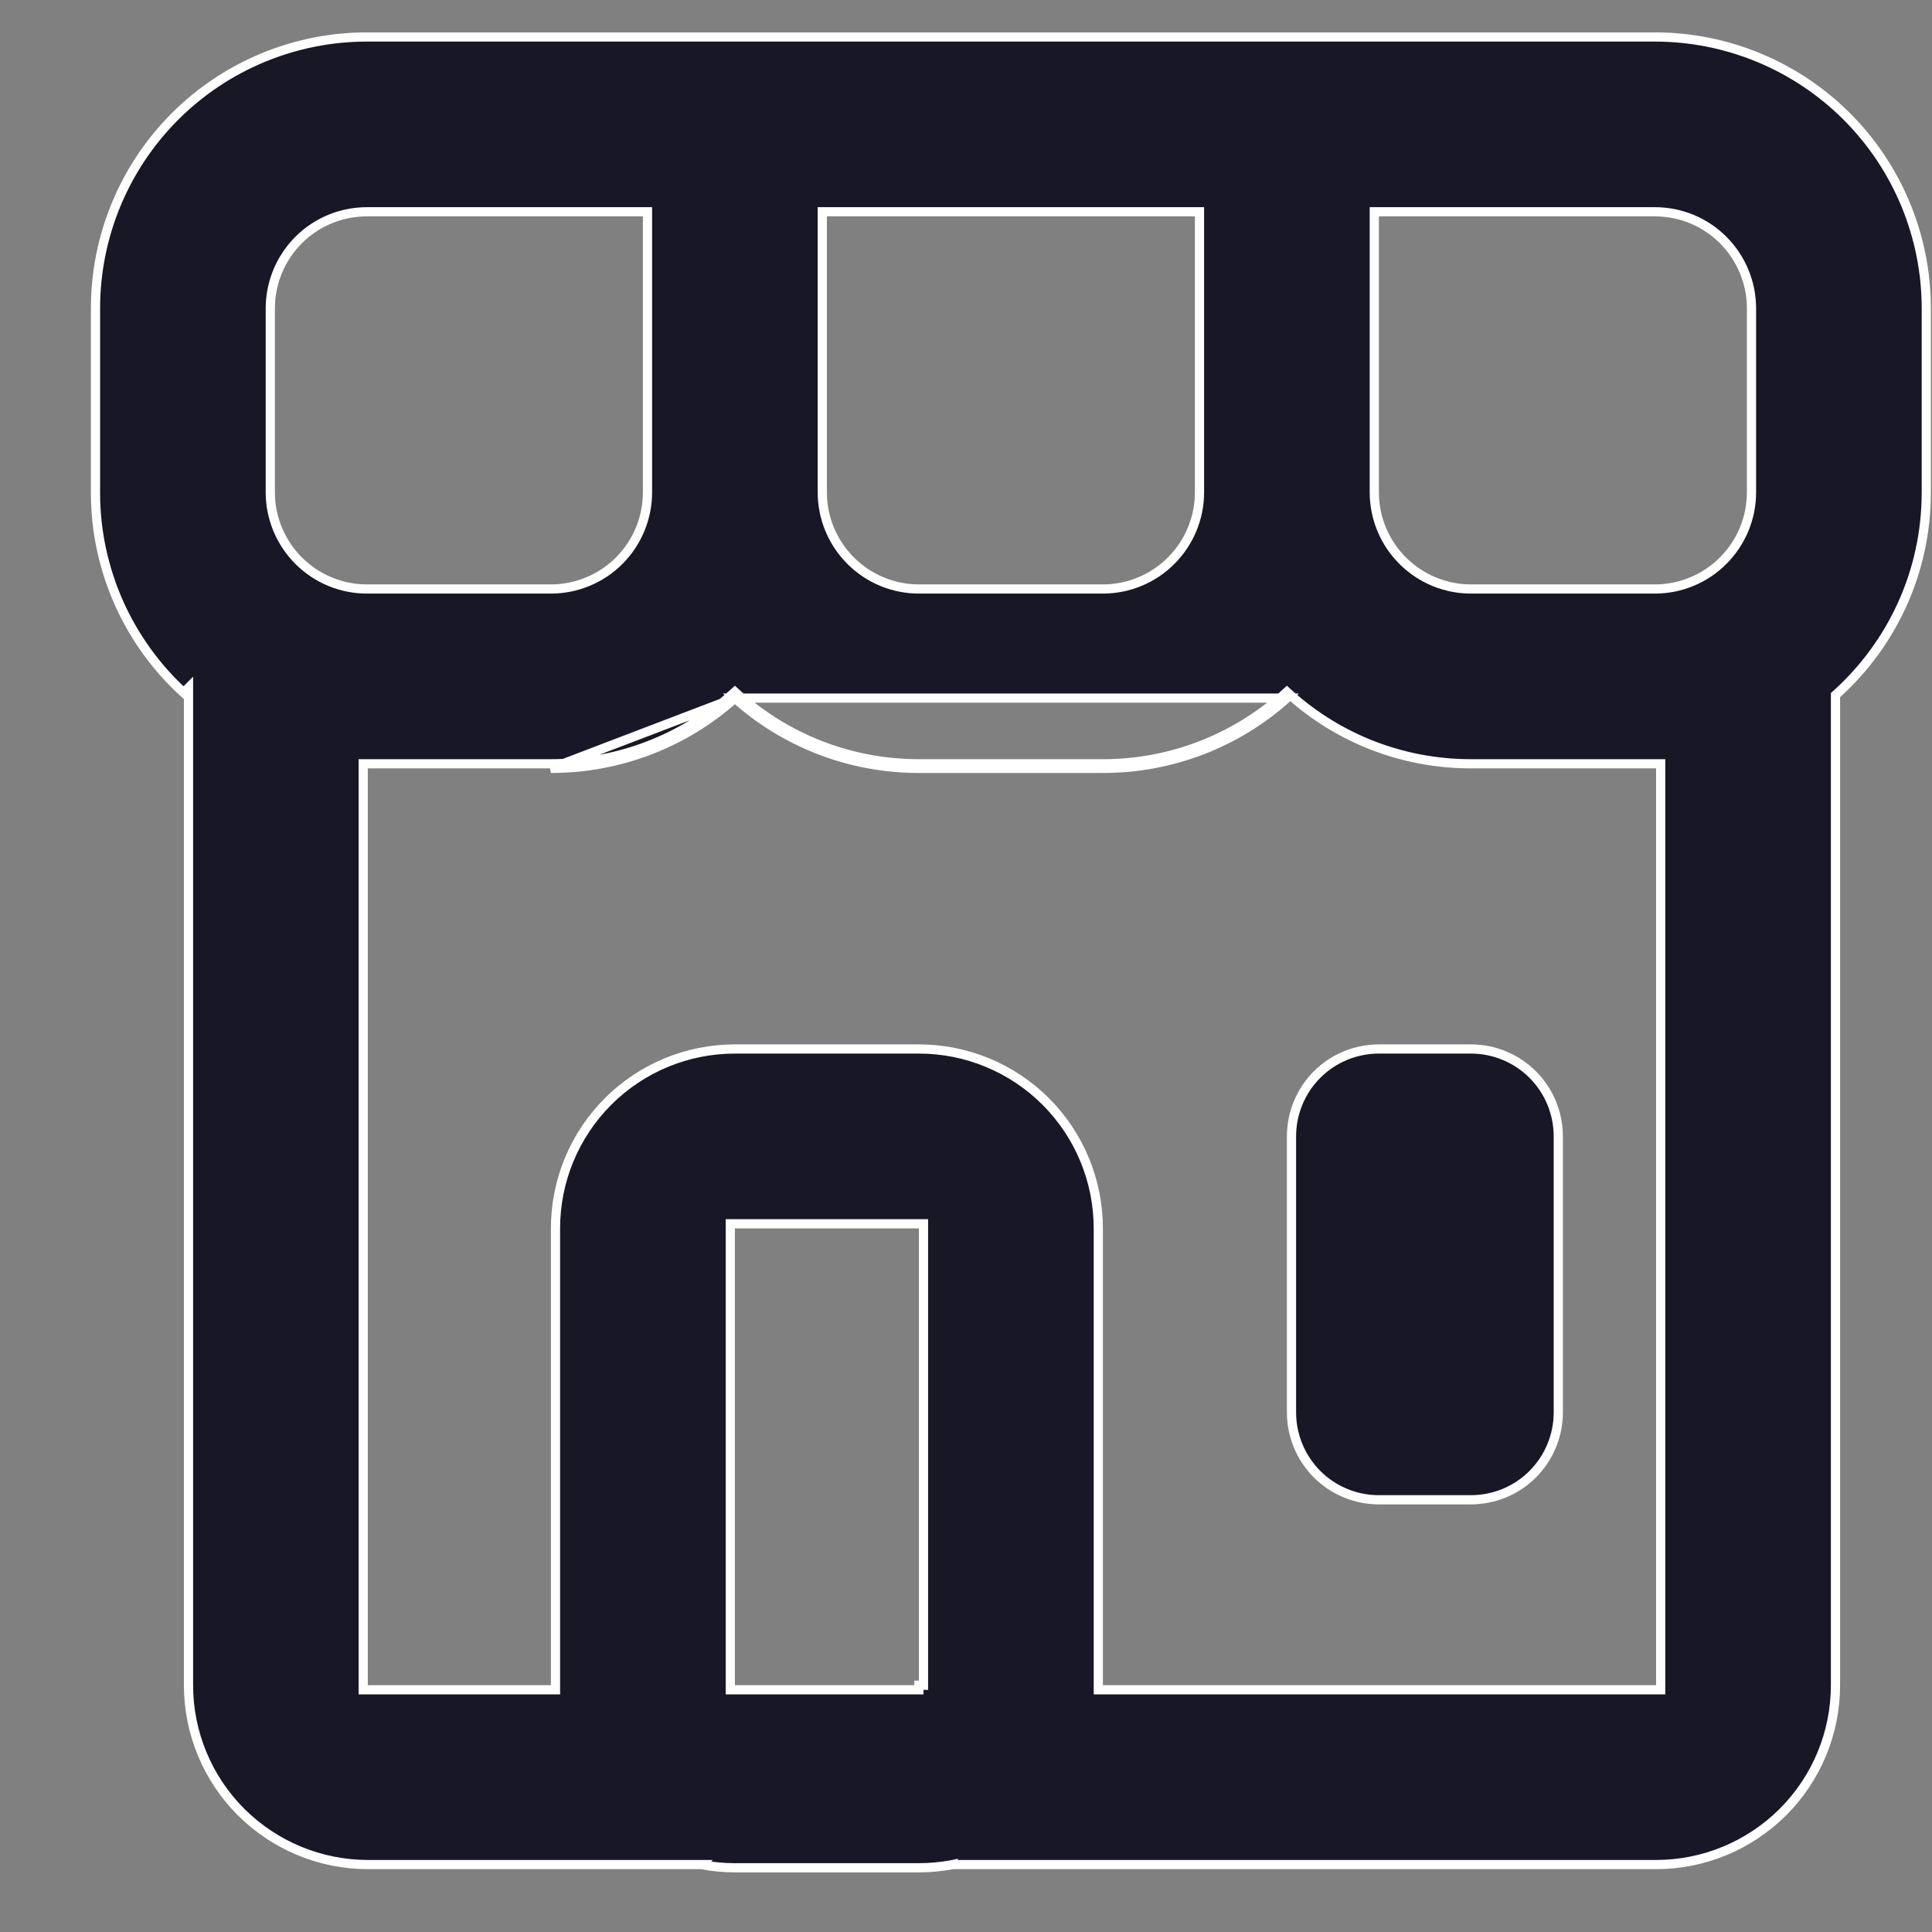 <svg width="21" height="21" viewBox="0 0 21 21" fill="none" xmlns="http://www.w3.org/2000/svg">
<rect x="0" y="0" width="21" height="21" fill="#808080" stroke="none"/>
<path d="M7.988 7.588C8.518 8.063 9.22 8.352 9.988 8.352H11.988C12.726 8.353 13.439 8.081 13.988 7.588H7.988ZM7.988 7.588C7.439 8.081 6.726 8.353 5.988 8.352L7.988 7.588ZM7.038 2.352V2.302H6.988H3.988C3.71 2.302 3.442 2.412 3.246 2.609C3.049 2.806 2.938 3.073 2.938 3.352V5.352C2.938 5.63 3.049 5.897 3.246 6.094C3.442 6.291 3.71 6.402 3.988 6.402H5.988C6.267 6.402 6.534 6.291 6.731 6.094C6.927 5.897 7.038 5.63 7.038 5.352V2.352ZM3.998 8.302H3.948V8.352V18.317V18.367H3.998H5.988H6.038V18.317V13.352C6.038 12.835 6.243 12.339 6.609 11.973C6.975 11.607 7.471 11.402 7.988 11.402H9.988C10.505 11.402 11.001 11.607 11.367 11.973C11.733 12.339 11.938 12.835 11.938 13.352V18.317V18.367H11.988H18.001H18.051V18.317V8.352V8.302H18.001H15.988C15.233 8.302 14.543 8.018 14.021 7.551L13.988 7.521L13.955 7.551C13.414 8.035 12.714 8.303 11.988 8.302H11.988H9.988C9.233 8.302 8.543 8.018 8.021 7.551L7.988 7.521L7.955 7.551C7.414 8.035 6.714 8.303 5.988 8.302H5.988H3.998ZM1.996 7.529C1.7 7.258 1.462 6.929 1.297 6.563C1.126 6.182 1.037 5.769 1.038 5.352V5.352V3.352C1.038 2.569 1.349 1.819 1.902 1.266C2.455 0.713 3.206 0.402 3.988 0.402H17.988C18.77 0.402 19.521 0.713 20.074 1.266C20.627 1.819 20.938 2.569 20.938 3.352V5.352C20.938 6.219 20.564 7 19.968 7.54L19.951 7.555V7.577V18.317C19.951 18.834 19.746 19.33 19.38 19.696C19.014 20.061 18.518 20.267 18.001 20.267H10.361V20.266L10.352 20.268C10.232 20.29 10.11 20.302 9.988 20.302H7.988C7.866 20.302 7.744 20.29 7.624 20.268L7.625 20.267H7.615H3.999C3.482 20.267 2.986 20.061 2.62 19.696C2.254 19.33 2.049 18.834 2.049 18.317V7.597V7.476L1.996 7.529ZM10.038 13.352V13.302H9.988H7.988H7.938V13.352V18.317V18.367H7.988H9.988V18.318H10.038V18.317V18.267V13.352ZM13.038 2.352V2.302H12.988H8.988H8.938V2.352V5.352C8.938 5.63 9.049 5.897 9.246 6.094C9.442 6.291 9.71 6.402 9.988 6.402H11.988C12.267 6.402 12.534 6.291 12.73 6.094C12.927 5.897 13.038 5.63 13.038 5.352V2.352ZM14.988 2.302H14.938V2.352V5.352C14.938 5.63 15.049 5.897 15.246 6.094C15.443 6.291 15.71 6.402 15.988 6.402H17.988C18.267 6.402 18.534 6.291 18.73 6.094C18.927 5.897 19.038 5.63 19.038 5.352V3.352C19.038 3.073 18.927 2.806 18.73 2.609C18.534 2.412 18.267 2.302 17.988 2.302H14.988ZM14.988 11.402H15.988C16.24 11.402 16.482 11.502 16.66 11.68C16.838 11.858 16.938 12.1 16.938 12.352V15.352C16.938 15.604 16.838 15.845 16.66 16.024C16.482 16.202 16.24 16.302 15.988 16.302H14.988C14.736 16.302 14.494 16.202 14.316 16.024C14.138 15.845 14.038 15.604 14.038 15.352V12.352C14.038 12.1 14.138 11.858 14.316 11.68C14.494 11.502 14.736 11.402 14.988 11.402Z" fill="#181725" stroke="white" stroke-width="0.1"/>
</svg>
